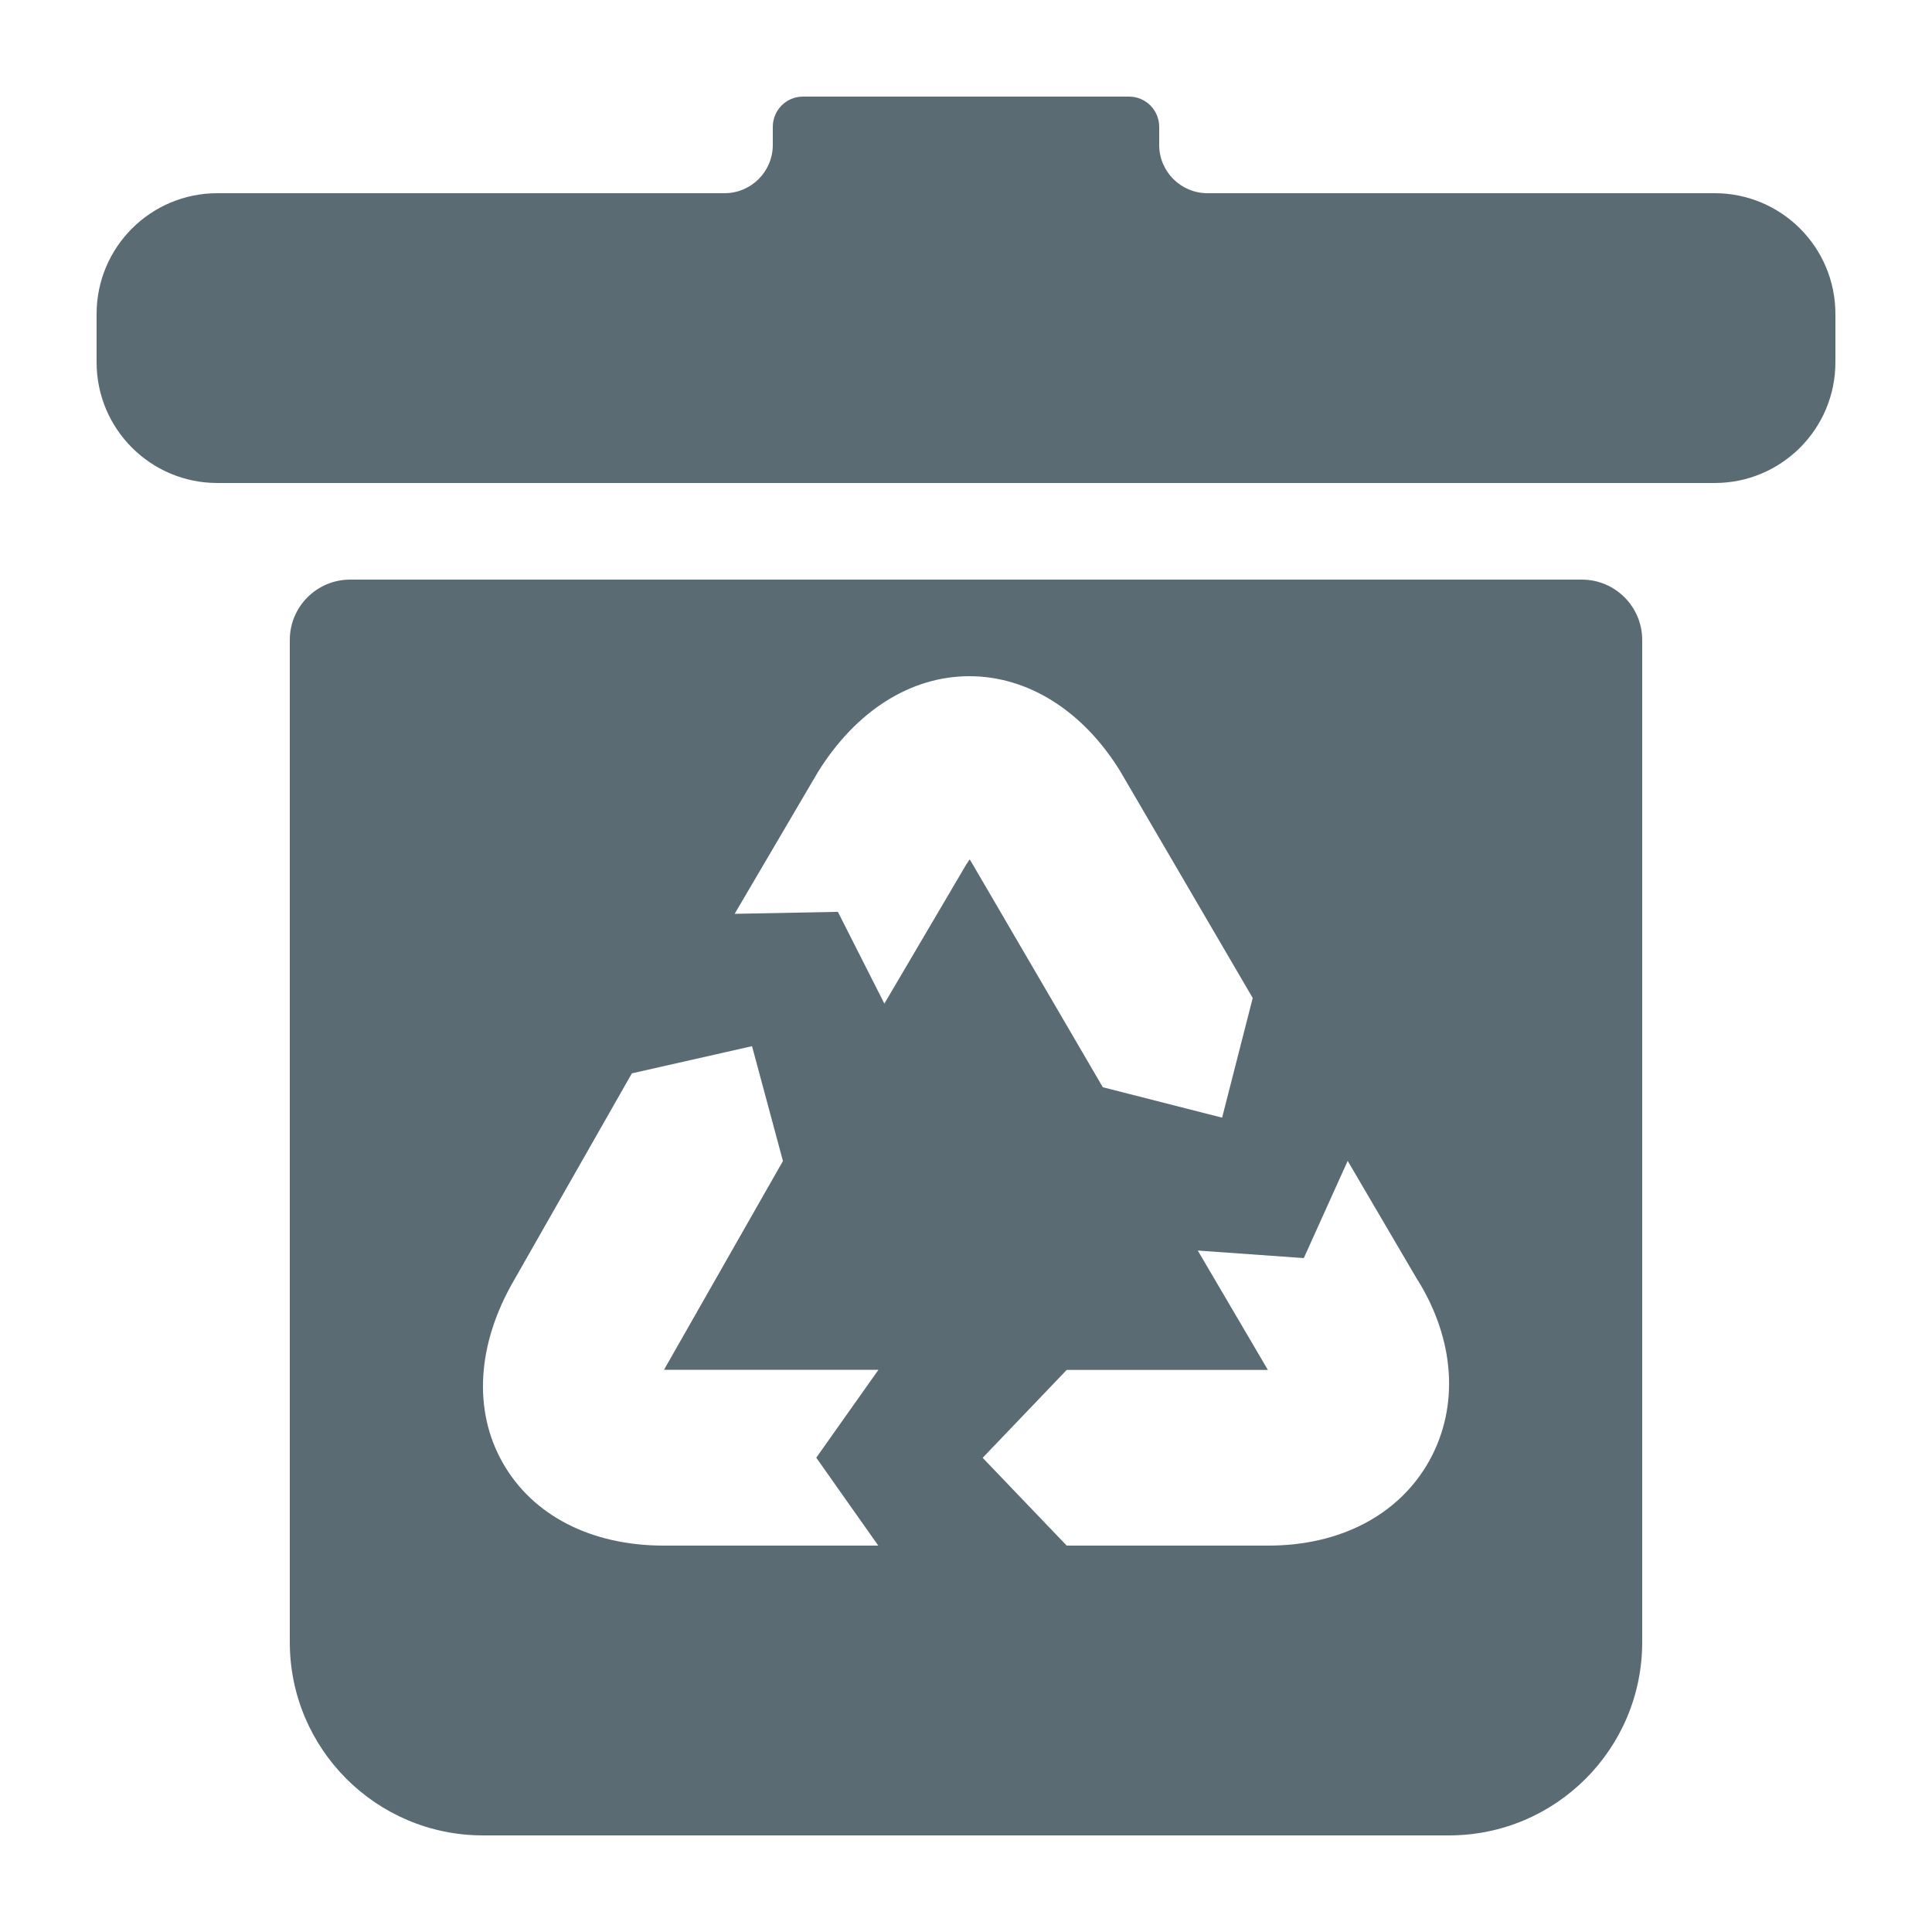 <svg width="32" height="32" viewBox="0 0 32 32" xmlns="http://www.w3.org/2000/svg"><title>recycle</title><g fill="#5B6B73" fill-rule="evenodd"><path d="M4.8 10.6c0-.552.448-1 1-1h20.4c.552 0 1 .448 1 1v16.6c0 1.767-1.433 3.2-3.2 3.2H8c-1.767 0-3.2-1.433-3.2-3.2V10.6zm18.682 10.606l-1.16-1.978-.727 1.61-1.756-.125L21 22.69h-3.332l-1.392 1.456 1.392 1.454h3.34c1.203 0 2.177-.518 2.673-1.418.49-.896.413-1.99-.197-2.976zm-7.468-6.9c.015-.028.033-.05.046-.072.01.013.015.026.026.04l2.18 3.734 1.976.504.507-1.982-2.2-3.765c-.615-.994-1.524-1.565-2.493-1.565-.97 0-1.877.57-2.51 1.59l-1.378 2.346 1.71-.033.77 1.52 1.363-2.316zm-5.016 8.382l1.97-3.458-.512-1.902-1.99.45-1.954 3.43c-.61 1.05-.68 2.15-.185 3.02.493.872 1.464 1.372 2.665 1.372h3.555l-1.027-1.456 1.03-1.456h-3.552z"/><path d="M12.8 2.4v-.3c0-.276.224-.5.5-.5h5.4c.276 0 .5.224.5.5v.3c0 .442.358.8.8.8h8.4c1.105 0 2 .895 2 2V6c0 1.105-.895 2-2 2H3.6c-1.105 0-2-.895-2-2v-.8c0-1.105.895-2 2-2H12c.442 0 .8-.358.8-.8z" fill-rule="nonzero"/></g></svg>